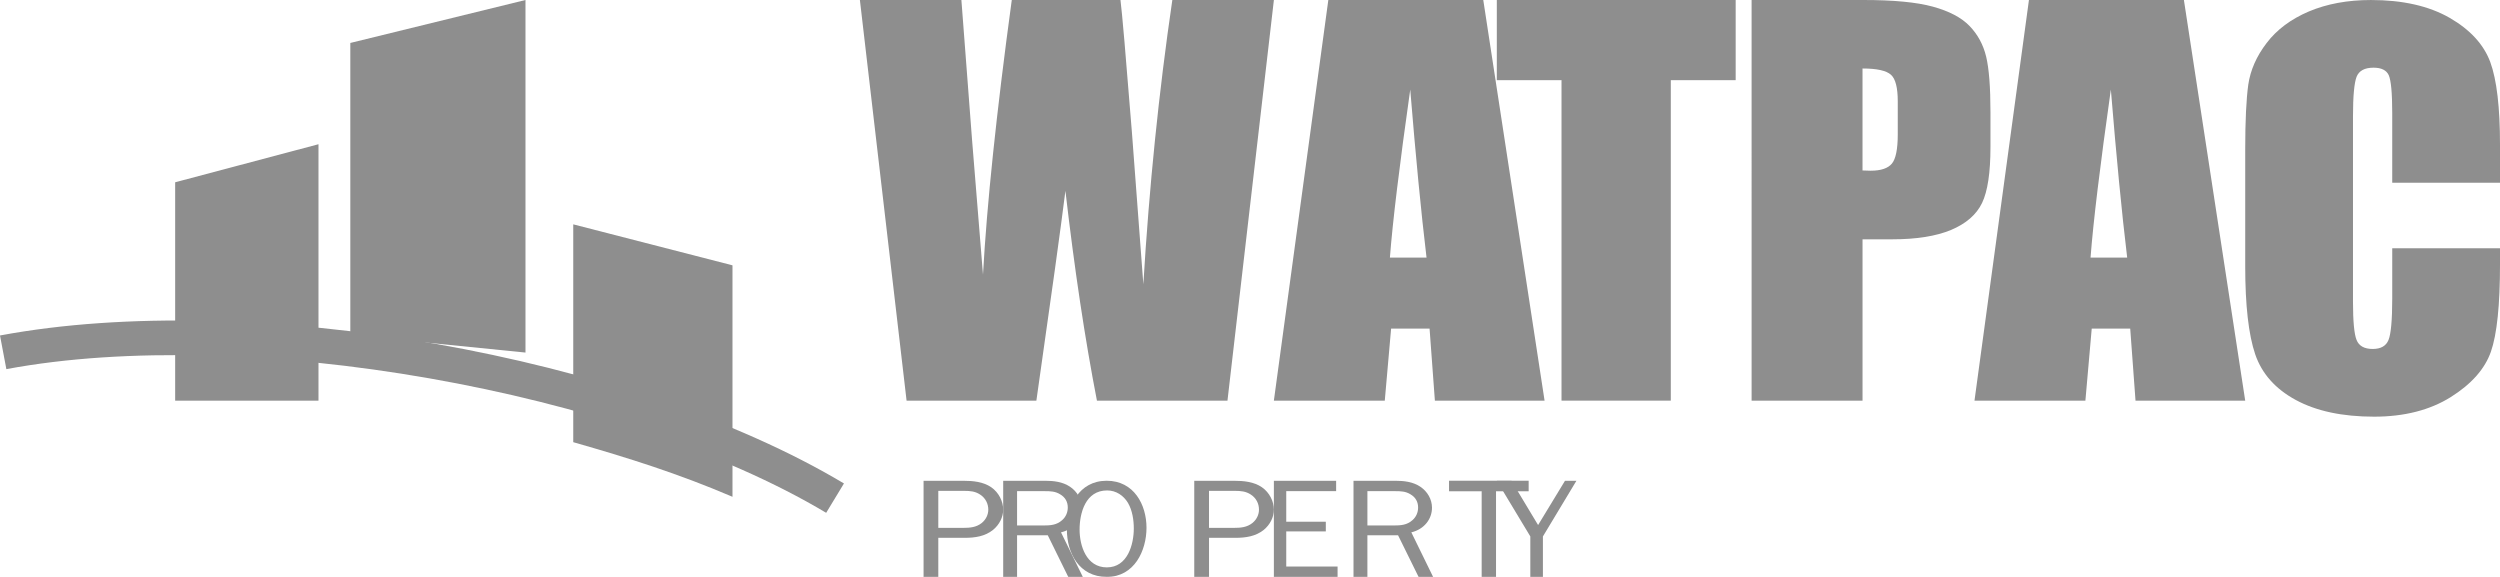 <svg height="39" viewBox="0 0 169 39" width="169" xmlns="http://www.w3.org/2000/svg"><g fill="#1c1c1c" fill-rule="evenodd" opacity=".499" transform=""><path d="m86.115 0-3.138 27.083h-8.824c-.809-4.163-1.518-8.891-2.131-14.184-.28 2.261-.934 6.988-1.963 14.184h-8.774l-3.156-27.083h6.861l.721 9.451.74 9.118c.258-4.716.904-10.905 1.946-18.569h7.347c.104.794.362 3.769.773 8.931l.774 10.29c.39-6.544 1.042-12.956 1.959-19.221z"/><path d="m96.434 17.416c-.368-3.066-.733-6.858-1.102-11.363-.734 5.179-1.192 8.965-1.375 11.363zm3.835-17.416 4.144 27.083h-7.415l-.359-4.87h-2.6l-.428 4.87h-7.497l3.681-27.083z"/><path d="m117.331 0v5.419h-4.385v21.664h-7.387v-21.664h-4.374v-5.419z"/><path d="m125.906 4.631v6.892c.214.012.397.017.547.017.694 0 1.168-.16 1.434-.474.268-.32.402-.982.402-1.981v-2.227c0-.926-.151-1.531-.461-1.805-.311-.28-.949-.423-1.922-.423zm-7.498-4.631h7.548c2.042 0 3.617.149 4.709.451 1.1.303 1.928.737 2.473 1.302.554.571.929 1.263 1.124 2.067.195.811.293 2.062.293 3.757v2.359c0 1.73-.189 2.992-.566 3.78-.381.794-1.082 1.399-2.096 1.828-1.014.422-2.34.633-3.973.633h-2.013v10.907h-7.498z"/><path d="m143.798 17.416c-.37-3.066-.734-6.858-1.104-11.363-.733 5.179-1.192 8.965-1.373 11.363zm3.834-17.416 4.144 27.083h-7.415l-.358-4.87h-2.602l-.428 4.87h-7.497l3.681-27.083z"/><path d="m169 12.353h-7.285v-4.706c0-1.368-.082-2.222-.236-2.564-.154-.337-.497-.508-1.029-.508-.601 0-.98.205-1.145.615-.159.416-.243 1.305-.243 2.673v12.552c0 1.317.083 2.172.243 2.571.165.404.525.604 1.092.604.544 0 .9-.2 1.065-.604.166-.399.254-1.338.254-2.821v-3.384h7.285v1.048c0 2.792-.206 4.775-.615 5.944-.408 1.168-1.318 2.194-2.718 3.072-1.401.876-3.131 1.322-5.181 1.322-2.14 0-3.901-.378-5.283-1.124-1.382-.746-2.302-1.778-2.752-3.093-.448-1.322-.675-3.305-.675-5.956v-7.891c0-1.949.072-3.408.207-4.381.143-.975.551-1.915 1.242-2.815.684-.901 1.636-1.613 2.853-2.132 1.217-.513 2.617-.774 4.194-.774 2.152 0 3.924.404 5.318 1.202 1.394.803 2.31 1.801 2.753 2.997.438 1.197.656 3.06.656 5.585z"/><path d="m23.682 2.904v19.741l11.841 1.188v-23.833z"/><path d="m.43 24.953c16.178-3.017 41.557 1.431 55.419 9.713l1.202-1.984c-14.521-8.675-40.113-13.164-57.051-10.004z"/><path d="m11.841 12.322v14.761h9.688v-17.333z"/><path d="m49.516 17.936v15.647c-3.692-1.578-7.058-2.633-10.764-3.692v-14.725z"/><path d="m65.107 35.684c.474 0 .892-.038 1.262-.332.288-.237.44-.569.44-.9 0-.388-.175-.777-.557-1.023-.334-.219-.67-.247-1.076-.247h-1.747v2.501zm-2.674 3.316v-6.5h2.663c.681 0 1.365.066 1.909.436.521.361.81.967.81 1.516 0 .502-.255 1.023-.694 1.374-.532.426-1.193.531-1.91.531h-1.782v2.643z"/><path d="m70.511 35.523c.503 0 .918-.028 1.289-.36.261-.227.382-.54.382-.853 0-.379-.165-.692-.524-.9-.328-.199-.644-.208-1.037-.208h-1.867v2.321zm1.704 3.477-1.385-2.814h-2.076v2.814h-.938v-6.5h2.805c.612 0 1.201.066 1.704.398.502.332.797.872.797 1.421 0 .768-.524 1.459-1.398 1.668l1.475 3.013z"/><path d="m76.645 35.722c0-.562-.096-1.215-.391-1.722-.296-.497-.801-.847-1.412-.847-1.46 0-1.862 1.519-1.862 2.652 0 1.086.458 2.55 1.842 2.55 1.402 0 1.823-1.547 1.823-2.633m-4.524.074c0-1.575.802-3.297 2.691-3.297 1.842 0 2.691 1.62 2.691 3.176 0 1.547-.82 3.324-2.681 3.324-1.879 0-2.701-1.62-2.701-3.203"/><path d="m83.407 35.684c.474 0 .89-.038 1.26-.332.289-.237.44-.569.44-.9 0-.388-.173-.777-.556-1.023-.336-.219-.67-.247-1.077-.247h-1.745v2.501zm-2.675 3.316v-6.5h2.661c.684 0 1.366.066 1.91.436.521.361.812.967.812 1.516 0 .502-.256 1.023-.694 1.374-.535.426-1.194.531-1.911.531h-1.78v2.643z"/><path d="m90.42 39h-4.306v-6.5h4.209v.701h-3.373v2.066h2.675v.654h-2.675v2.378h3.47z"/><path d="m94.195 35.523c.5 0 .916-.028 1.287-.36.261-.227.382-.54.382-.853 0-.379-.165-.692-.524-.9-.328-.199-.645-.208-1.037-.208h-1.867v2.321zm1.702 3.477-1.387-2.814h-2.074v2.814h-.939v-6.5h2.806c.611 0 1.201.066 1.704.398.502.332.796.872.796 1.421 0 .768-.524 1.459-1.397 1.668l1.473 3.013z"/><path d="m100.161 39v-5.789h-2.206v-.711h5.382v.711h-2.206v5.789z"/><path d="m104.301 36.262v2.738h-.851v-2.738l-2.266-3.762h.99l1.801 2.994 1.819-2.994h.772z"/></g></svg>